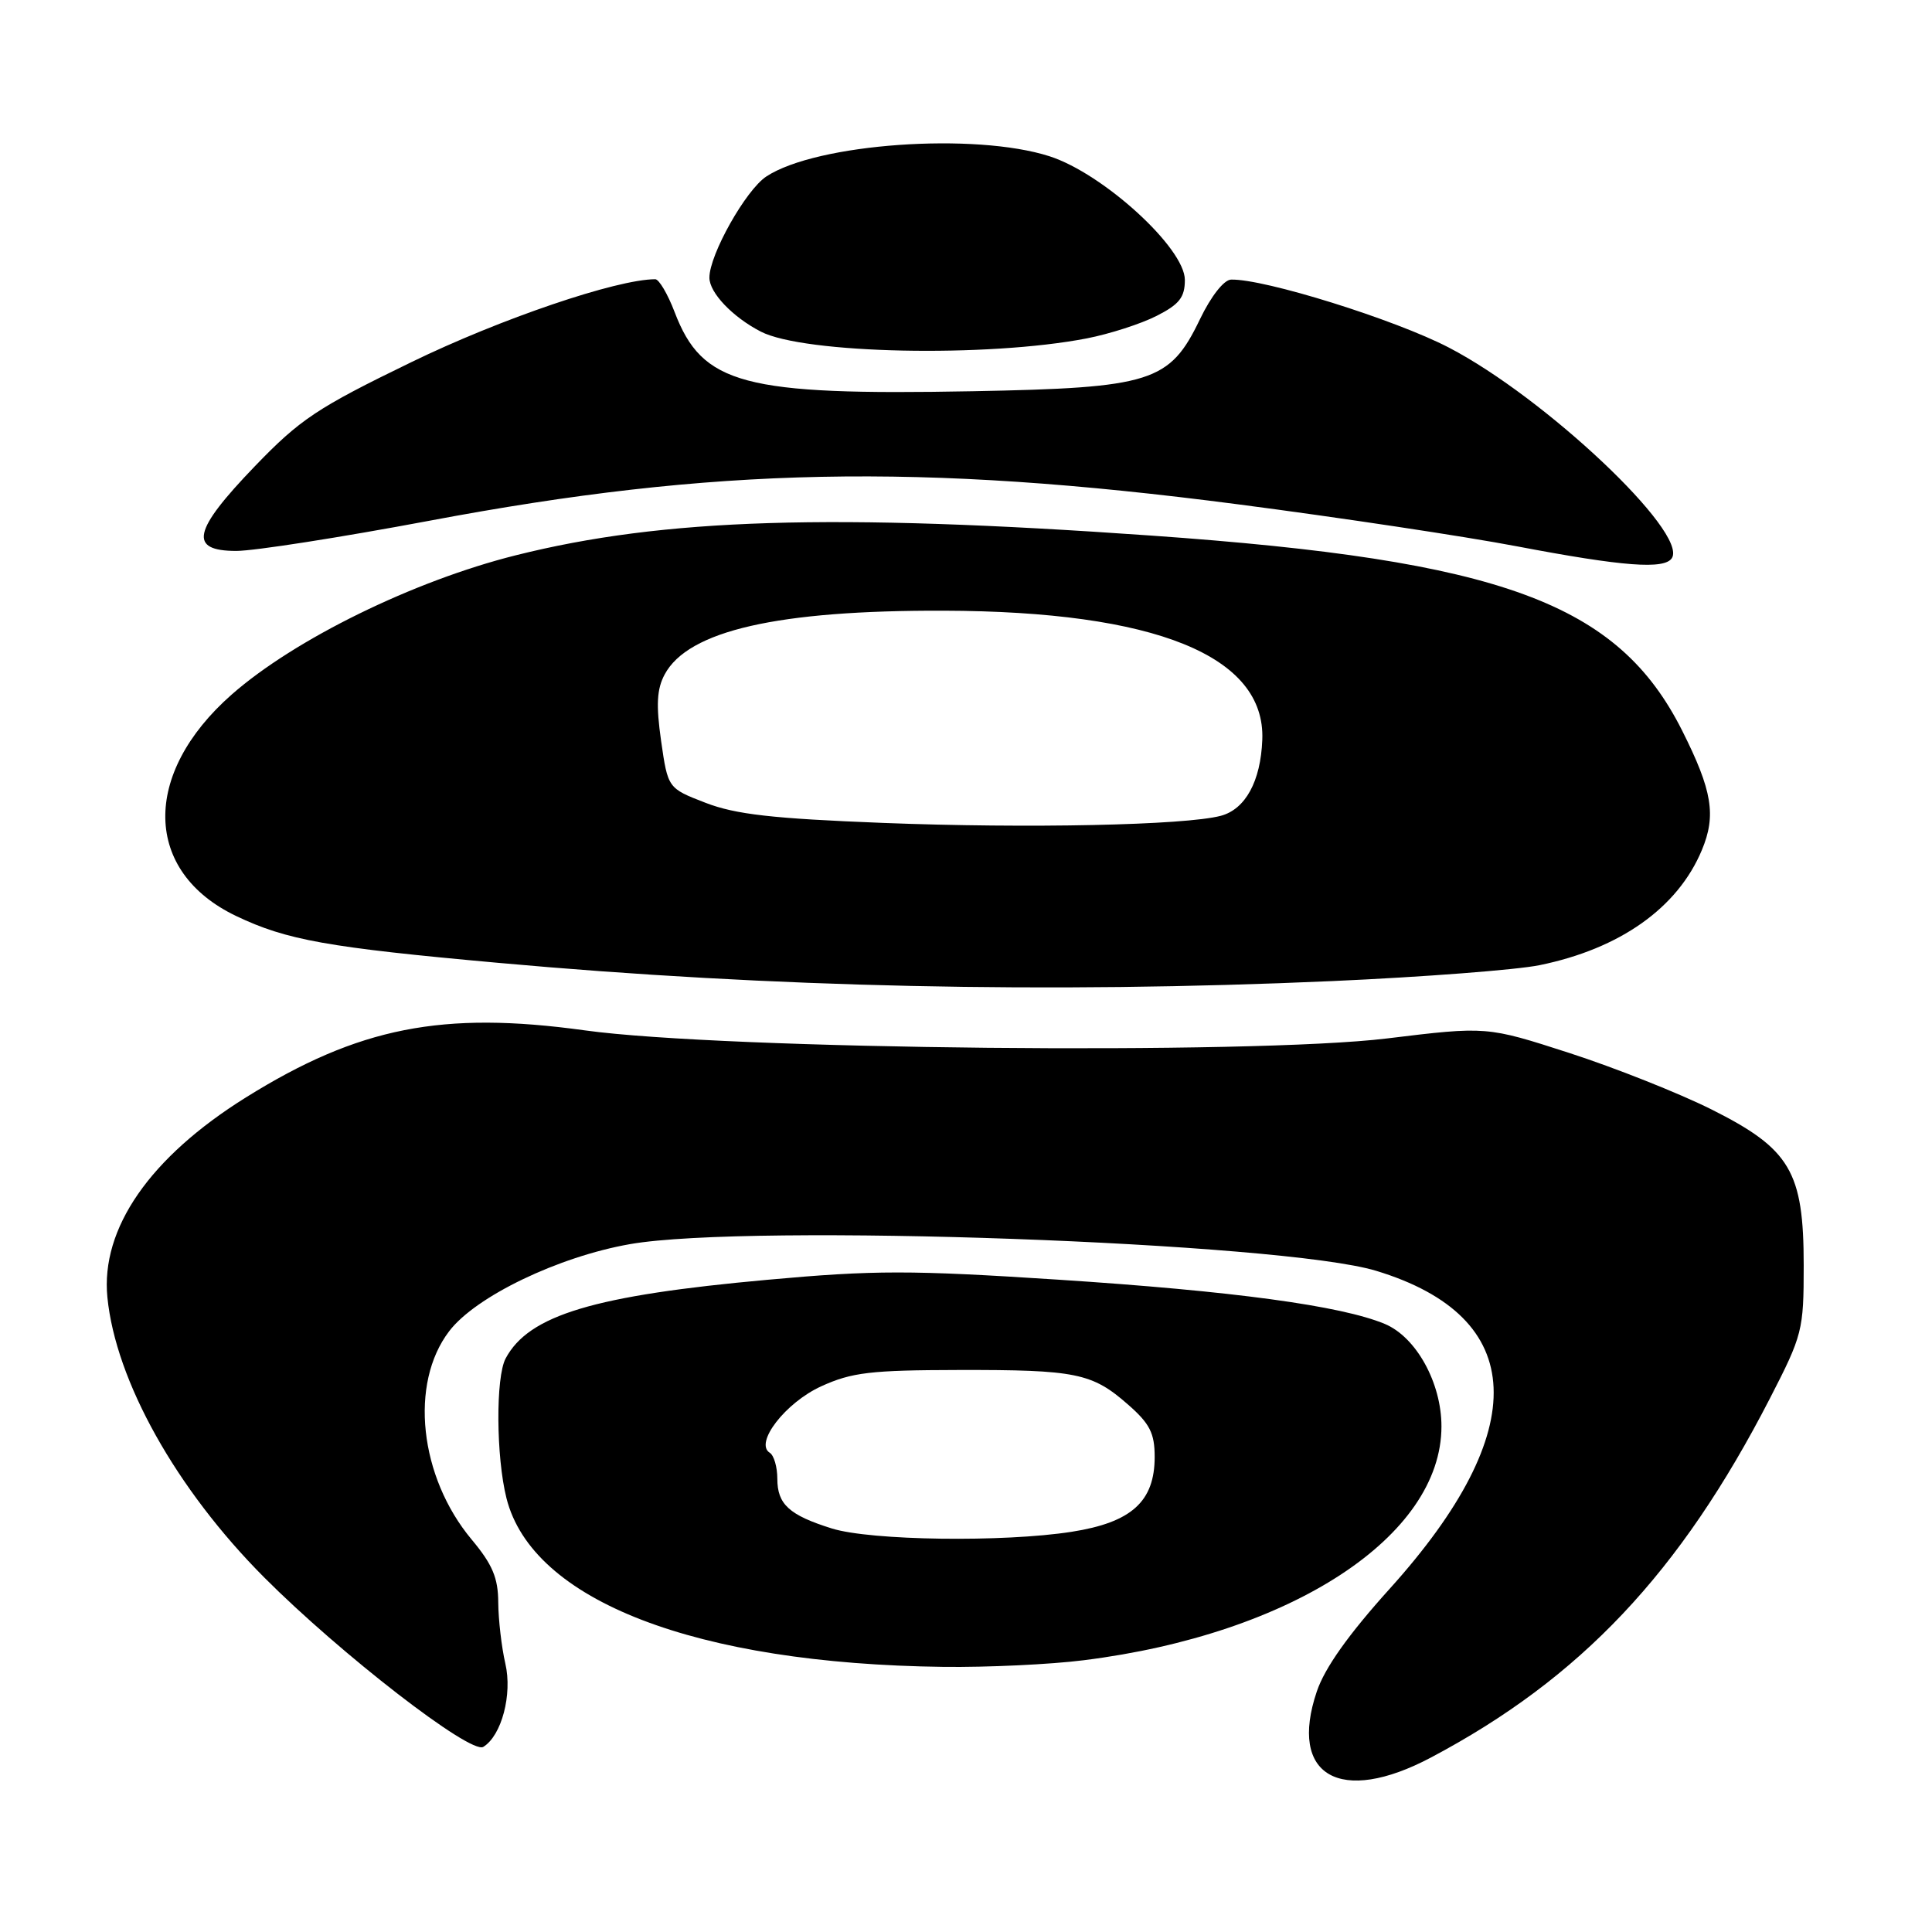 <?xml version="1.0" encoding="UTF-8" standalone="no"?>
<!DOCTYPE svg PUBLIC "-//W3C//DTD SVG 1.1//EN" "http://www.w3.org/Graphics/SVG/1.1/DTD/svg11.dtd" >
<svg xmlns="http://www.w3.org/2000/svg" xmlns:xlink="http://www.w3.org/1999/xlink" version="1.1" viewBox="0 0 256 256">
 <g >
 <path fill="currentColor"
d=" M 189.61 232.88 C 209.44 222.38 222.63 208.41 234.52 185.30 C 238.84 176.90 239.00 176.27 239.00 167.68 C 239.00 155.23 237.23 152.24 226.75 146.99 C 222.44 144.84 213.98 141.48 207.96 139.53 C 197.00 135.99 197.00 135.99 183.78 137.60 C 165.88 139.78 95.89 139.08 77.50 136.53 C 58.62 133.92 47.51 136.11 32.59 145.41 C 19.86 153.35 13.33 162.77 14.23 171.90 C 15.33 182.98 23.35 197.32 35.00 209.01 C 45.10 219.14 62.37 232.51 64.04 231.47 C 66.47 229.98 67.91 224.52 66.96 220.43 C 66.46 218.27 66.04 214.63 66.02 212.34 C 66.01 209.08 65.25 207.29 62.50 204.00 C 55.56 195.69 54.22 183.33 59.52 176.39 C 63.02 171.79 74.00 166.51 83.50 164.85 C 99.36 162.08 169.88 164.60 182.35 168.39 C 202.47 174.50 203.11 189.49 184.16 210.50 C 178.68 216.57 175.53 221.01 174.48 224.14 C 170.71 235.30 177.57 239.26 189.61 232.88 Z  M 143.60 219.99 C 171.16 216.54 191.00 203.56 191.00 189.00 C 191.00 183.22 187.65 177.17 183.50 175.43 C 177.70 173.01 163.38 171.07 140.18 169.56 C 120.60 168.29 115.87 168.29 101.68 169.58 C 78.71 171.66 70.07 174.25 67.00 180.00 C 65.67 182.49 65.73 193.04 67.11 198.52 C 70.53 212.11 92.16 220.46 125.03 220.87 C 130.82 220.94 139.17 220.55 143.60 219.99 Z  M 176.50 130.00 C 188.60 129.46 200.97 128.51 204.00 127.89 C 214.67 125.71 222.31 120.29 225.50 112.65 C 227.43 108.04 226.89 104.76 222.90 96.82 C 214.39 79.89 199.04 74.25 152.59 70.97 C 110.20 67.98 87.92 68.67 68.34 73.58 C 54.80 76.97 39.02 84.71 30.69 92.04 C 18.74 102.56 19.01 115.52 31.30 121.38 C 37.98 124.57 43.40 125.54 66.00 127.58 C 102.27 130.86 138.93 131.66 176.50 130.00 Z  M 221.54 73.94 C 223.64 70.53 204.74 52.69 191.99 46.06 C 184.85 42.34 167.49 36.92 163.12 37.05 C 162.18 37.07 160.46 39.26 159.00 42.30 C 154.99 50.64 152.62 51.39 128.90 51.84 C 98.46 52.41 93.06 50.97 89.39 41.35 C 88.48 38.96 87.32 37.00 86.83 37.00 C 81.74 37.00 66.32 42.24 54.50 47.99 C 42.01 54.05 39.77 55.55 33.75 61.80 C 25.53 70.34 24.95 73.00 31.32 73.00 C 33.69 73.00 45.18 71.20 56.85 69.01 C 94.69 61.88 121.81 61.33 164.00 66.82 C 177.47 68.57 194.12 71.08 201.00 72.39 C 215.09 75.07 220.58 75.49 221.54 73.94 Z  M 144.00 44.84 C 147.03 44.25 151.19 42.91 153.25 41.86 C 156.27 40.33 157.00 39.40 157.00 37.09 C 157.00 32.88 146.22 23.02 139.08 20.71 C 129.18 17.52 108.22 19.00 101.55 23.38 C 98.83 25.16 94.00 33.74 94.00 36.79 C 94.00 38.79 97.07 42.01 100.81 43.94 C 106.52 46.89 130.82 47.39 144.00 44.84 Z  M 110.22 202.53 C 104.57 200.76 103.00 199.33 103.00 195.94 C 103.00 194.39 102.55 192.84 102.00 192.50 C 99.93 191.22 104.08 185.85 108.82 183.69 C 112.85 181.85 115.38 181.55 127.00 181.53 C 142.60 181.50 144.71 181.93 149.48 186.12 C 152.36 188.64 153.00 189.91 153.00 193.05 C 153.00 198.96 149.93 201.73 142.00 202.97 C 132.98 204.38 115.37 204.14 110.22 202.53 Z  M 117.00 109.04 C 102.36 108.47 97.46 107.91 93.50 106.38 C 88.50 104.45 88.50 104.45 87.60 98.18 C 86.92 93.41 87.03 91.31 88.07 89.37 C 91.18 83.56 103.06 80.85 125.06 80.92 C 153.11 81.00 167.71 86.92 167.26 98.03 C 167.05 103.53 165.02 107.23 161.76 108.10 C 157.01 109.35 136.22 109.79 117.00 109.04 Z "/>
</g>
</svg>